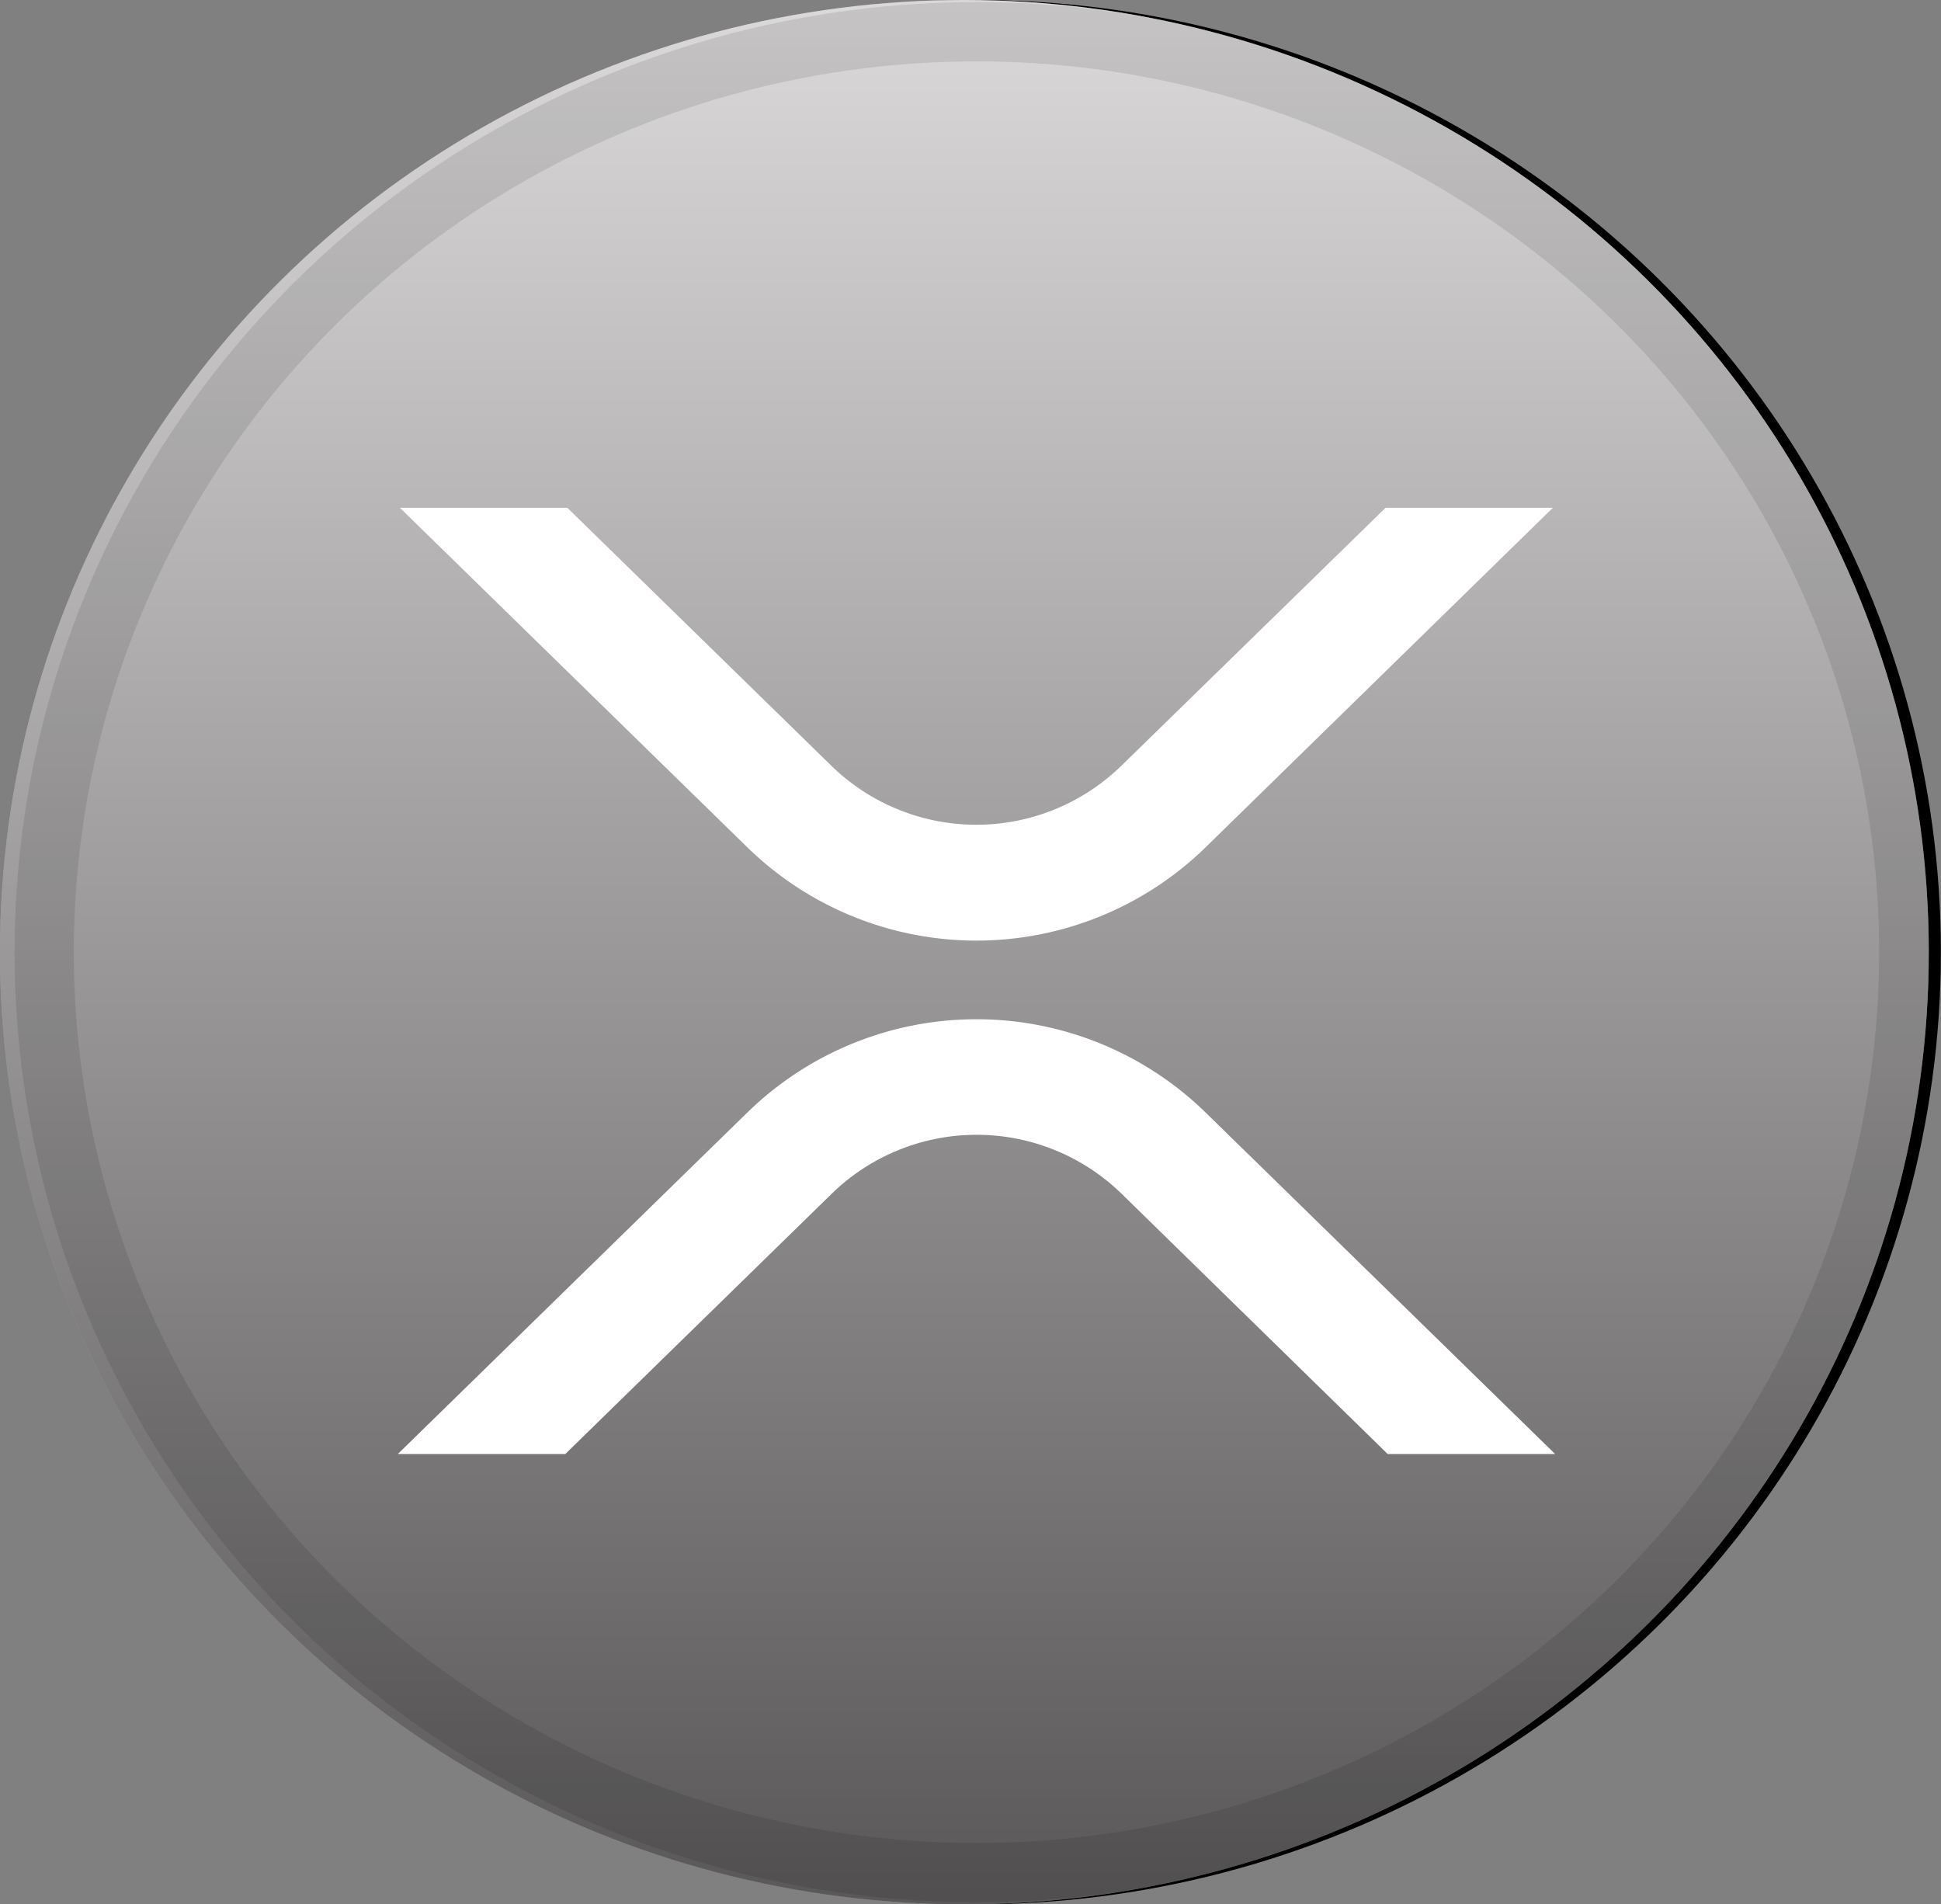 <svg xmlns="http://www.w3.org/2000/svg" xmlns:xlink="http://www.w3.org/1999/xlink" width="34.311" height="33.658" viewBox="0 0 34.311 33.658"><rect x="0" y="0" width="34.311" height="33.658" fill="#808080" stroke="none"/><defs><style>.a{fill:#b4b1b1;}.b{fill:url(#a);}.c{fill:none;stroke:rgba(0,0,0,0.1);stroke-width:1.047px;}.d{fill:#fff;}</style><linearGradient id="a" x1="0.5" x2="0.5" y2="1" gradientUnits="objectBoundingBox"><stop offset="0" stop-color="#fff" stop-opacity="0.502"/><stop offset="1" stop-opacity="0.502"/></linearGradient></defs><g transform="translate(-0.84)"><g transform="translate(1.053)"><ellipse cx="17.048" cy="16.829" rx="17.048" ry="16.829"/><ellipse class="a" cx="17.048" cy="16.829" rx="17.048" ry="16.829" transform="translate(-0.214)"/><ellipse class="b" cx="17.048" cy="16.829" rx="17.048" ry="16.829" transform="translate(-0.214)"/><ellipse class="c" cx="16.48" cy="16.268" rx="16.48" ry="16.268" transform="translate(0.568 0.561)"/></g><path class="d" d="M24.834,8.318h2.957l-6.153,6.015a5.8,5.8,0,0,1-8.072,0L7.41,8.318H10.37l4.675,4.567a3.671,3.671,0,0,0,5.11,0Zm-14.5,16.724H7.373l6.194-6.051a5.8,5.8,0,0,1,8.07,0l6.194,6.051H24.871L20.16,20.435a3.671,3.671,0,0,0-5.11,0Z" transform="translate(0.499 0.657)"/></g></svg>